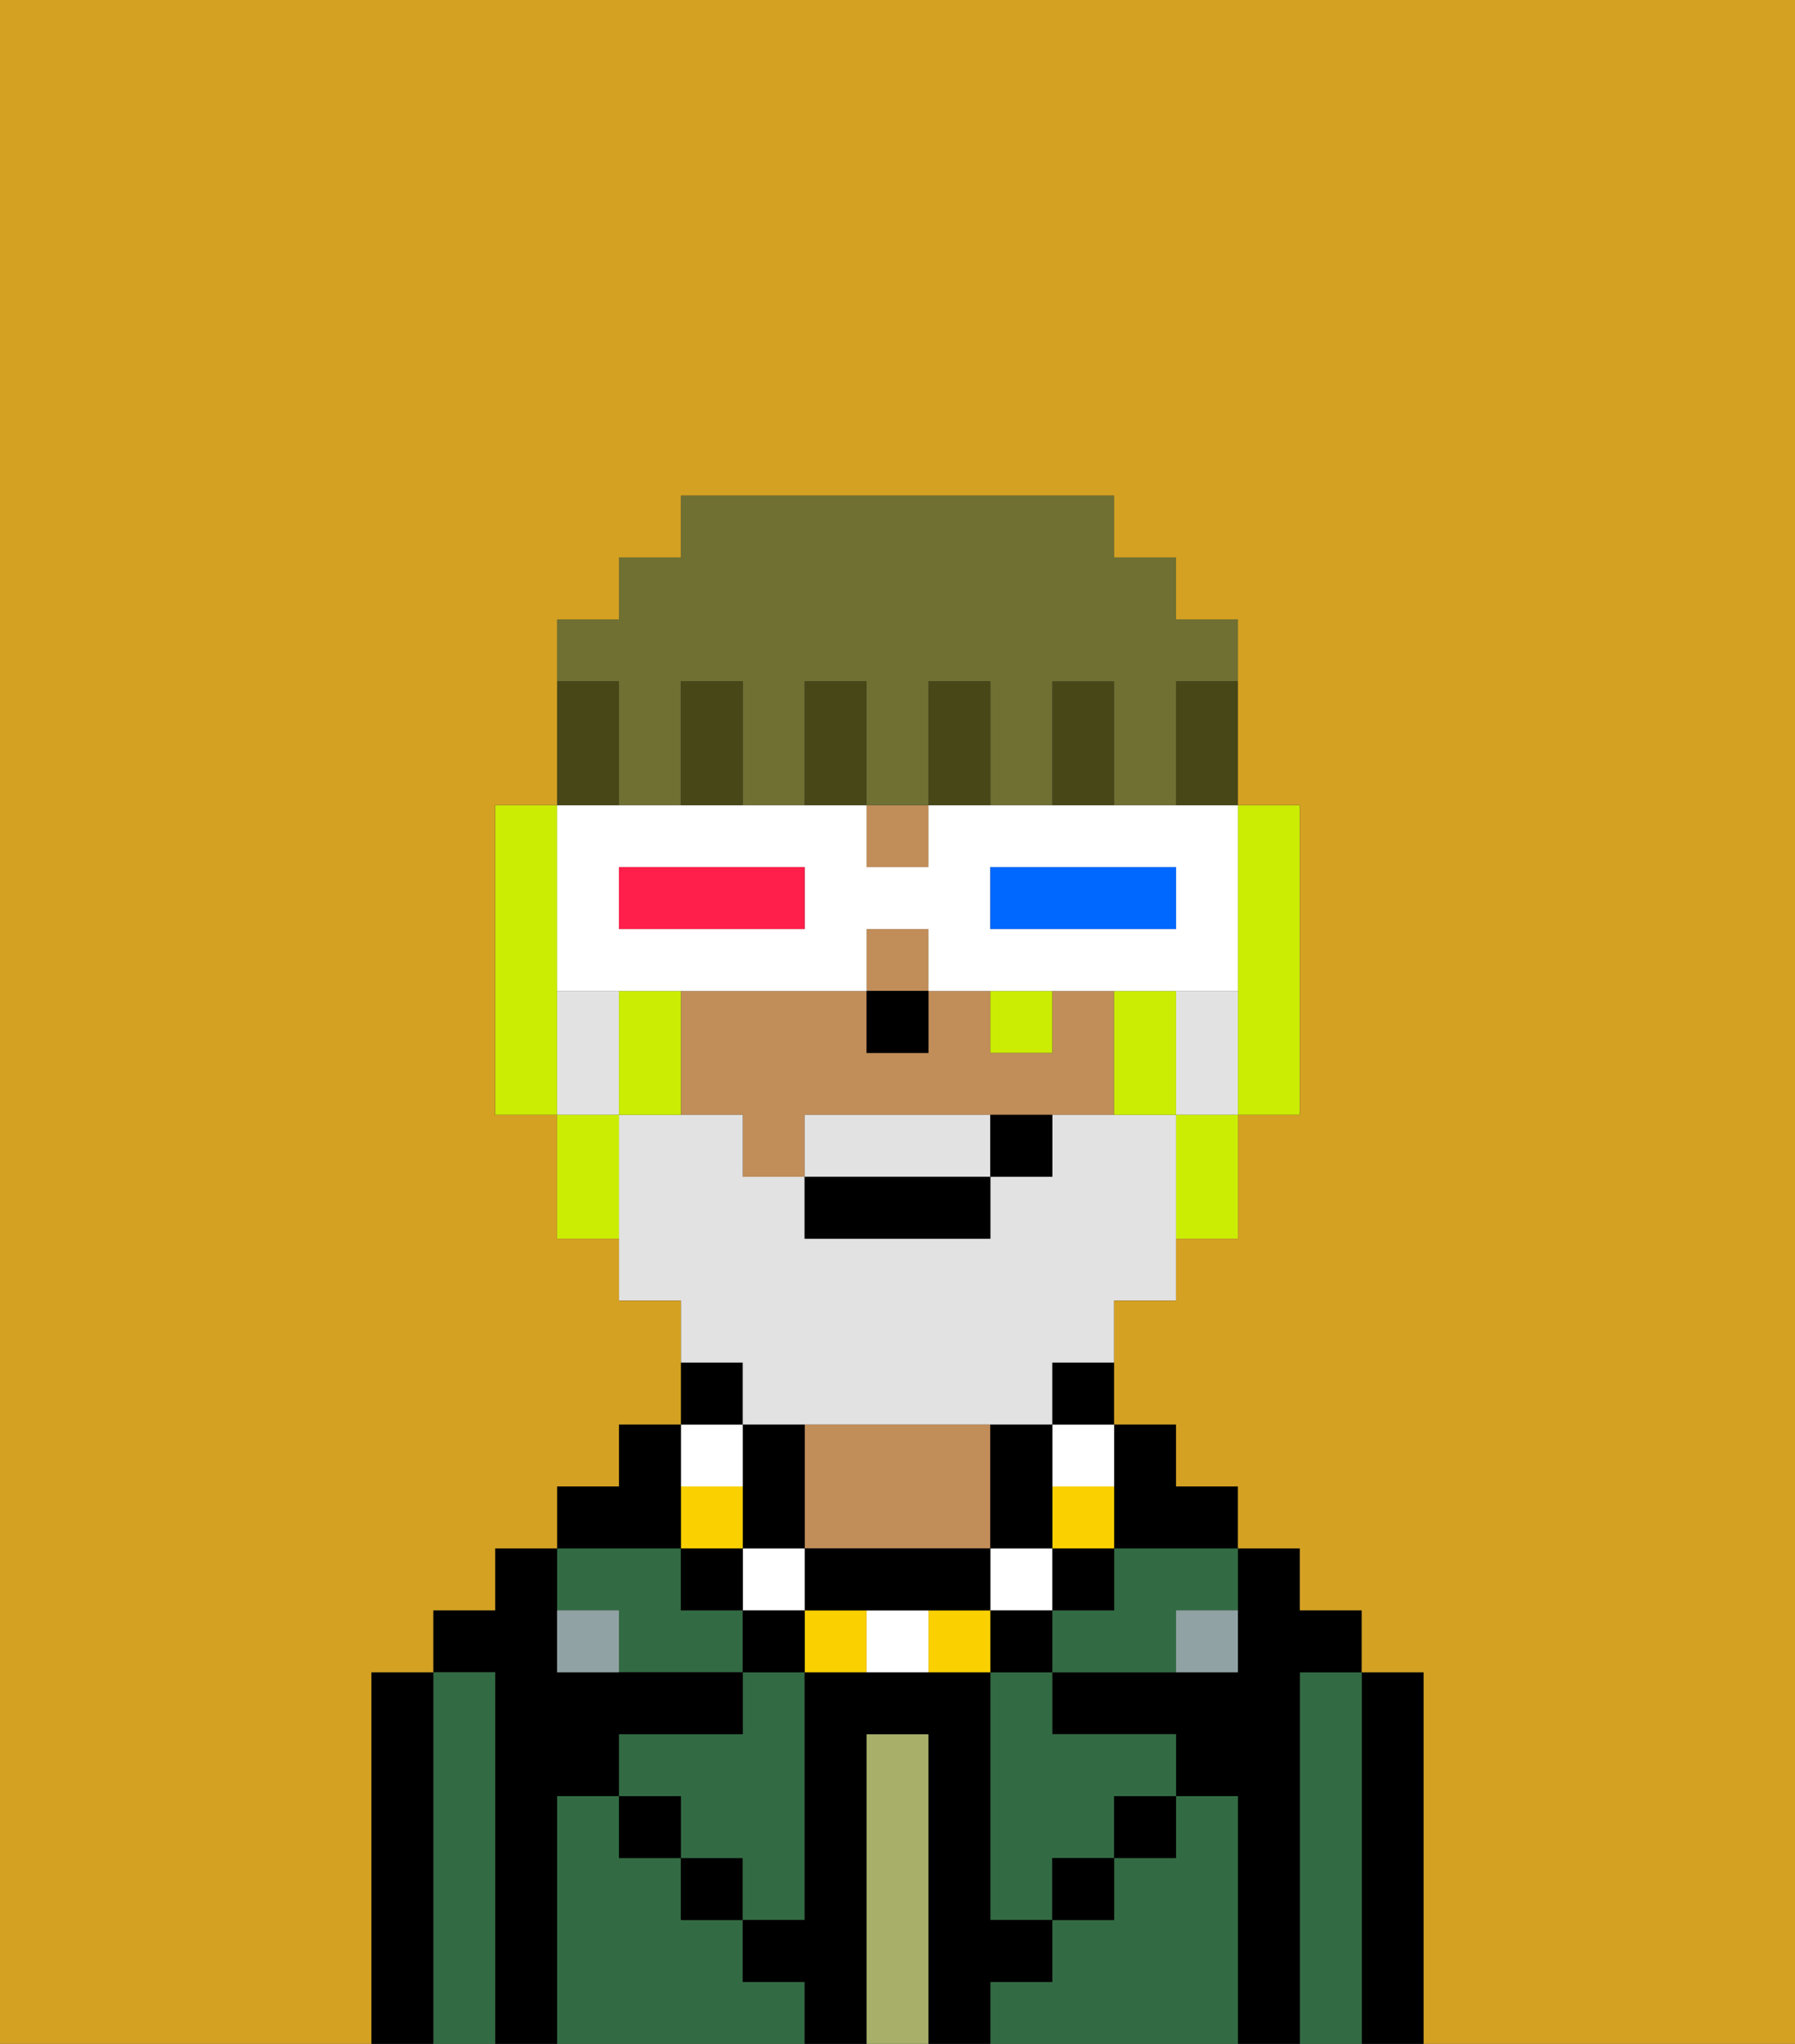 <svg xmlns="http://www.w3.org/2000/svg" viewBox="0 0 29 33"><rect x="0" y="0" width="29" height="33" fill="#333333" stroke="none"/><defs><style>polygon,rect,path{shape-rendering:crispedges;}.fb269-1{fill:#000000;}.fb269-2{fill:#326b43;}.fb269-3{fill:#a7af69;}.fb269-4{fill:#c18d59;}.fb269-5{fill:#90a2a3;}.fb269-6{fill:#fad000;}.fb269-7{fill:#ffffff;}.fb269-8{fill:#e2e2e2;}.fb269-9{fill:#cbed03;}.fb269-10{fill:#0068ff;}.fb269-11{fill:#ff1f4a;}.fb269-12{fill:#474718;}.fb269-13{fill:#6f7032;}.fb269-14{fill:#d4a122;}</style></defs><path class="fb269-1" d="M23,27H22v6h1V27Z"/><path class="fb269-2" d="M22,27H21v6h1V27Z"/><path class="fb269-1" d="M21,27h1V26H21V25H20v2H17v1h2v1h1v4h1V27Z"/><path class="fb269-2" d="M20,29H19v1H18v1H17v1H16v1h4V29Z"/><path class="fb269-2" d="M18,26H17v1h2V26h1V25H18Z"/><path class="fb269-2" d="M16,28v3h1V30h1V29h1V28H17V27H16Z"/><rect class="fb269-1" x="18" y="29" width="1" height="1"/><path class="fb269-3" d="M15,28H14v5h1V28Z"/><path class="fb269-4" d="M15,25h1V23H13v2Z"/><path class="fb269-2" d="M12,32V31H11V30H10V29H9v4h4V32Z"/><rect class="fb269-1" x="11" y="30" width="1" height="1"/><path class="fb269-2" d="M10,26v1h2V26H11V25H9v1Z"/><path class="fb269-2" d="M12,28H10v1h1v1h1v1h1V27H12Z"/><path class="fb269-1" d="M9,29h1V28h2V27H9V25H8v1H7v1H8v6H9V29Z"/><path class="fb269-2" d="M8,27H7v6H8V27Z"/><path class="fb269-1" d="M7,27H6v6H7V27Z"/><rect class="fb269-1" x="10" y="29" width="1" height="1"/><rect class="fb269-1" x="17" y="30" width="1" height="1"/><path class="fb269-1" d="M17,32V31H16V27H13v4H12v1h1v1h1V28h1v5h1V32Z"/><path class="fb269-5" d="M9,26v1h1V26Z"/><path class="fb269-5" d="M19,27h1V26H19Z"/><rect class="fb269-4" x="14" y="15" width="1" height="1"/><path class="fb269-4" d="M17,16v1H16V16H15v1H14V16H11v2h1v1h1V18h5V16Z"/><rect class="fb269-4" x="14" y="13" width="1" height="1"/><rect class="fb269-1" x="14" y="16" width="1" height="1"/><path class="fb269-1" d="M18,25h2V24H19V23H18v2Z"/><rect class="fb269-1" x="17" y="25" width="1" height="1"/><path class="fb269-6" d="M18,25V24H17v1Z"/><path class="fb269-7" d="M17,24h1V23H17Z"/><rect class="fb269-1" x="17" y="22" width="1" height="1"/><rect class="fb269-1" x="16" y="26" width="1" height="1"/><rect class="fb269-7" x="16" y="25" width="1" height="1"/><path class="fb269-1" d="M17,25V23H16v2Z"/><path class="fb269-6" d="M15,26v1h1V26Z"/><path class="fb269-7" d="M14,26v1h1V26Z"/><path class="fb269-6" d="M13,26v1h1V26Z"/><path class="fb269-1" d="M15,25H13v1h3V25Z"/><rect class="fb269-1" x="12" y="26" width="1" height="1"/><rect class="fb269-7" x="12" y="25" width="1" height="1"/><path class="fb269-1" d="M13,25V23H12v2Z"/><rect class="fb269-1" x="11" y="25" width="1" height="1"/><path class="fb269-6" d="M12,24H11v1h1Z"/><path class="fb269-7" d="M12,24V23H11v1Z"/><rect class="fb269-1" x="11" y="22" width="1" height="1"/><path class="fb269-1" d="M11,24V23H10v1H9v1h2Z"/><path class="fb269-8" d="M15,18H13v1h3V18Z"/><path class="fb269-8" d="M19,16v2h1V16Z"/><path class="fb269-8" d="M12,23h5V22h1V21h1V18H17v1H16v1H13V19H12V18H10v3h1v1h1Z"/><path class="fb269-8" d="M10,17V16H9v2h1Z"/><rect class="fb269-1" x="13" y="19" width="3" height="1"/><path class="fb269-1" d="M16,19h1V18H16Z"/><path class="fb269-9" d="M20,16v2h1V13H20v3Z"/><path class="fb269-9" d="M9,15V13H8v5H9V15Z"/><path class="fb269-9" d="M10,16v2h1V16Z"/><path class="fb269-9" d="M18,16v2h1V16Z"/><path class="fb269-9" d="M9,18v2h1V18Z"/><rect class="fb269-9" x="16" y="16" width="1" height="1"/><path class="fb269-9" d="M19,19v1h1V18H19Z"/><path class="fb269-7" d="M9,16h5V15h1v1h5V13H15v1H14V13H9v3Zm7-2h3v1H16Zm-6,0h3v1H10Z"/><path class="fb269-10" d="M19,15V14H16v1h3Z"/><path class="fb269-11" d="M13,15V14H10v1h3Z"/><path class="fb269-12" d="M17,11v2h1V11Z"/><path class="fb269-13" d="M10,12v1h1V11h1v2h1V11h1v2h1V11h1v2h1V11h1v2h1V11h1V10H19V9H18V8H11V9H10v1H9v1h1Z"/><path class="fb269-12" d="M15,11v2h1V11Z"/><path class="fb269-12" d="M13,11v2h1V11Z"/><path class="fb269-12" d="M11,11v2h1V11Z"/><path class="fb269-12" d="M10,12V11H9v2h1Z"/><path class="fb269-12" d="M19,12v1h1V11H19Z"/><path class="fb269-14" d="M0,8V33H6V27H7V26H8V25H9V24h1V23h1V21H10V20H9V18H8V13H9V10h1V9h1V8h7V9h1v1h1v3h1v5H20v2H19v1H18v2h1v1h1v1h1v1h1v1h1v6h6V0H0Z"/></svg>